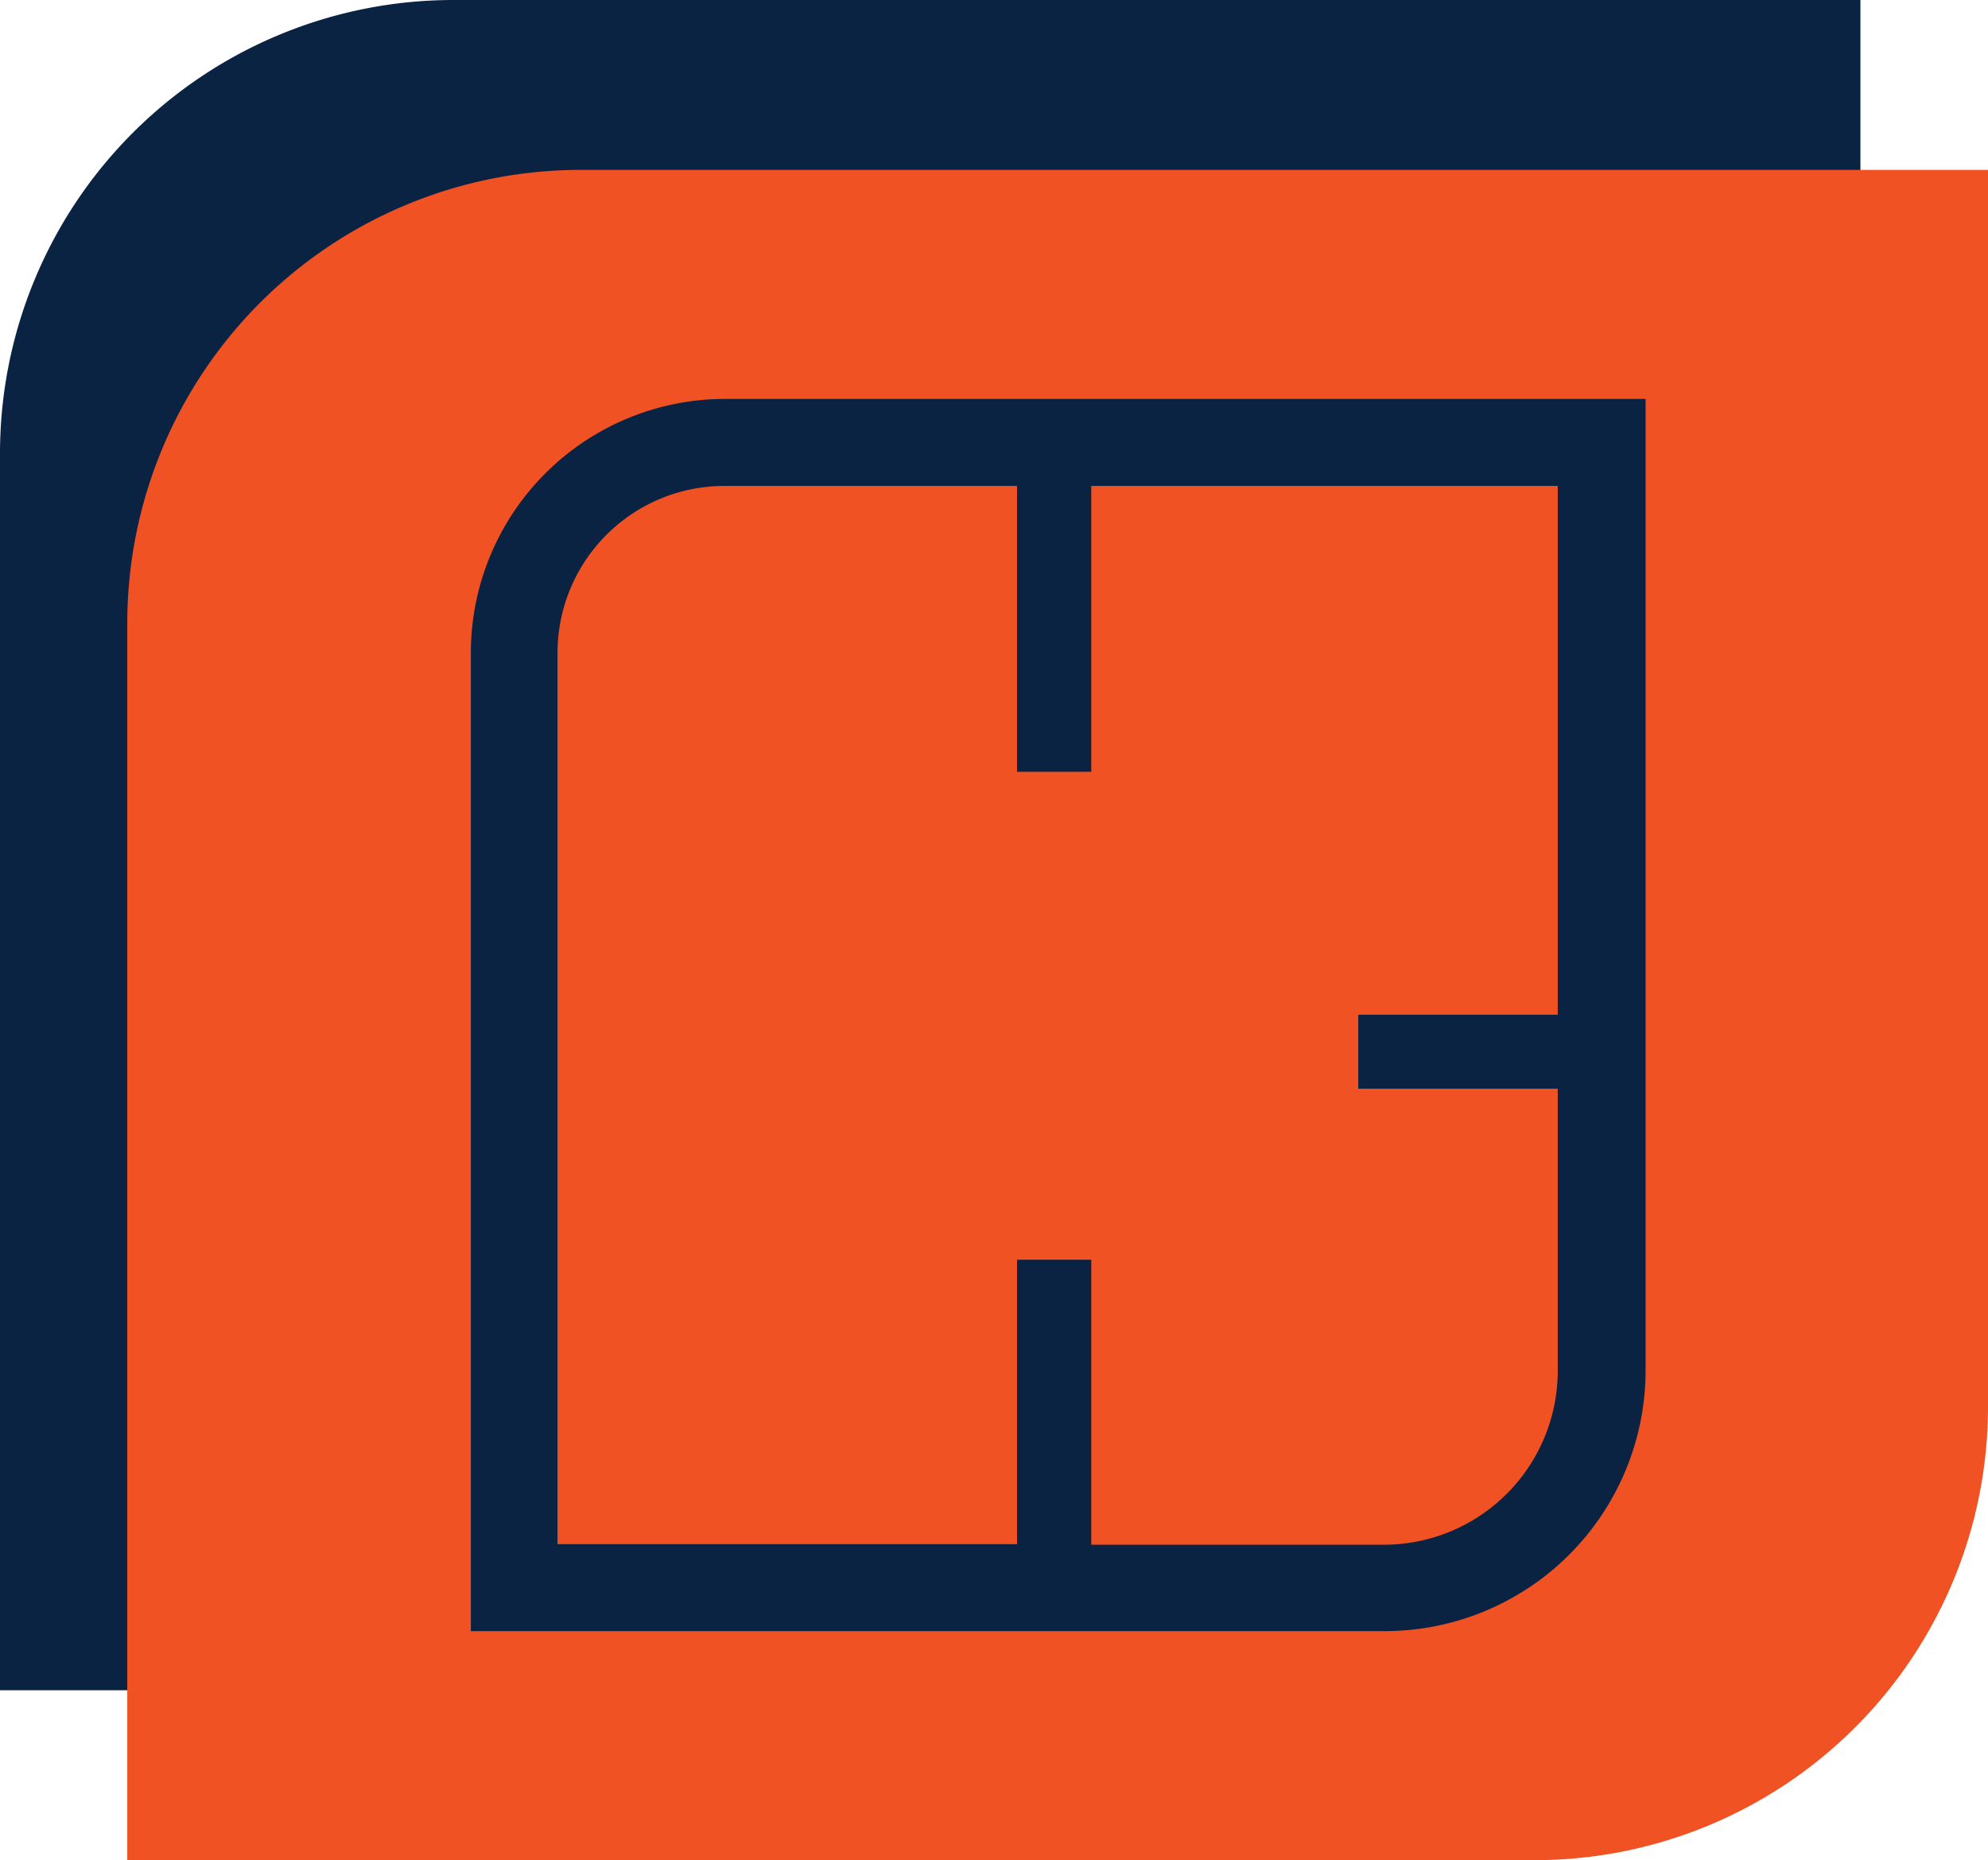 <svg xmlns="http://www.w3.org/2000/svg" viewBox="0 0 68.57 64.16"><defs><style>.cls-1{fill:#0a2343;}.cls-2{fill:#f05223;}</style></defs><title>Asset 1</title><g id="Layer_2" data-name="Layer 2"><g id="Layer_1-2" data-name="Layer 1"><path class="cls-1" d="M15.64,0H64.17a0,0,0,0,1,0,0V42.66A15.64,15.64,0,0,1,48.53,58.3H0a0,0,0,0,1,0,0V15.64A15.64,15.64,0,0,1,15.64,0Z"/><path class="cls-2" d="M52.93,64.16H4.39V21.5A15.64,15.64,0,0,1,20,5.86H68.57V48.52A15.64,15.64,0,0,1,52.93,64.16Z"/><path class="cls-2" d="M17.73,54.76V22.52A7.27,7.27,0,0,1,25,15.26H55.23v32a7.48,7.48,0,0,1-7.47,7.47Z"/><path class="cls-1" d="M53.73,16.76V35H46.85v2.55h6.88v9.73a6,6,0,0,1-6,6H37.64V43.45H35.08v9.81H19.23V22.52A5.76,5.76,0,0,1,25,16.76H35.08v9.86h2.56V16.76H53.73m3-3H25a8.77,8.77,0,0,0-8.76,8.76V56.26H47.76a9,9,0,0,0,9-9V13.76Z"/></g></g></svg>